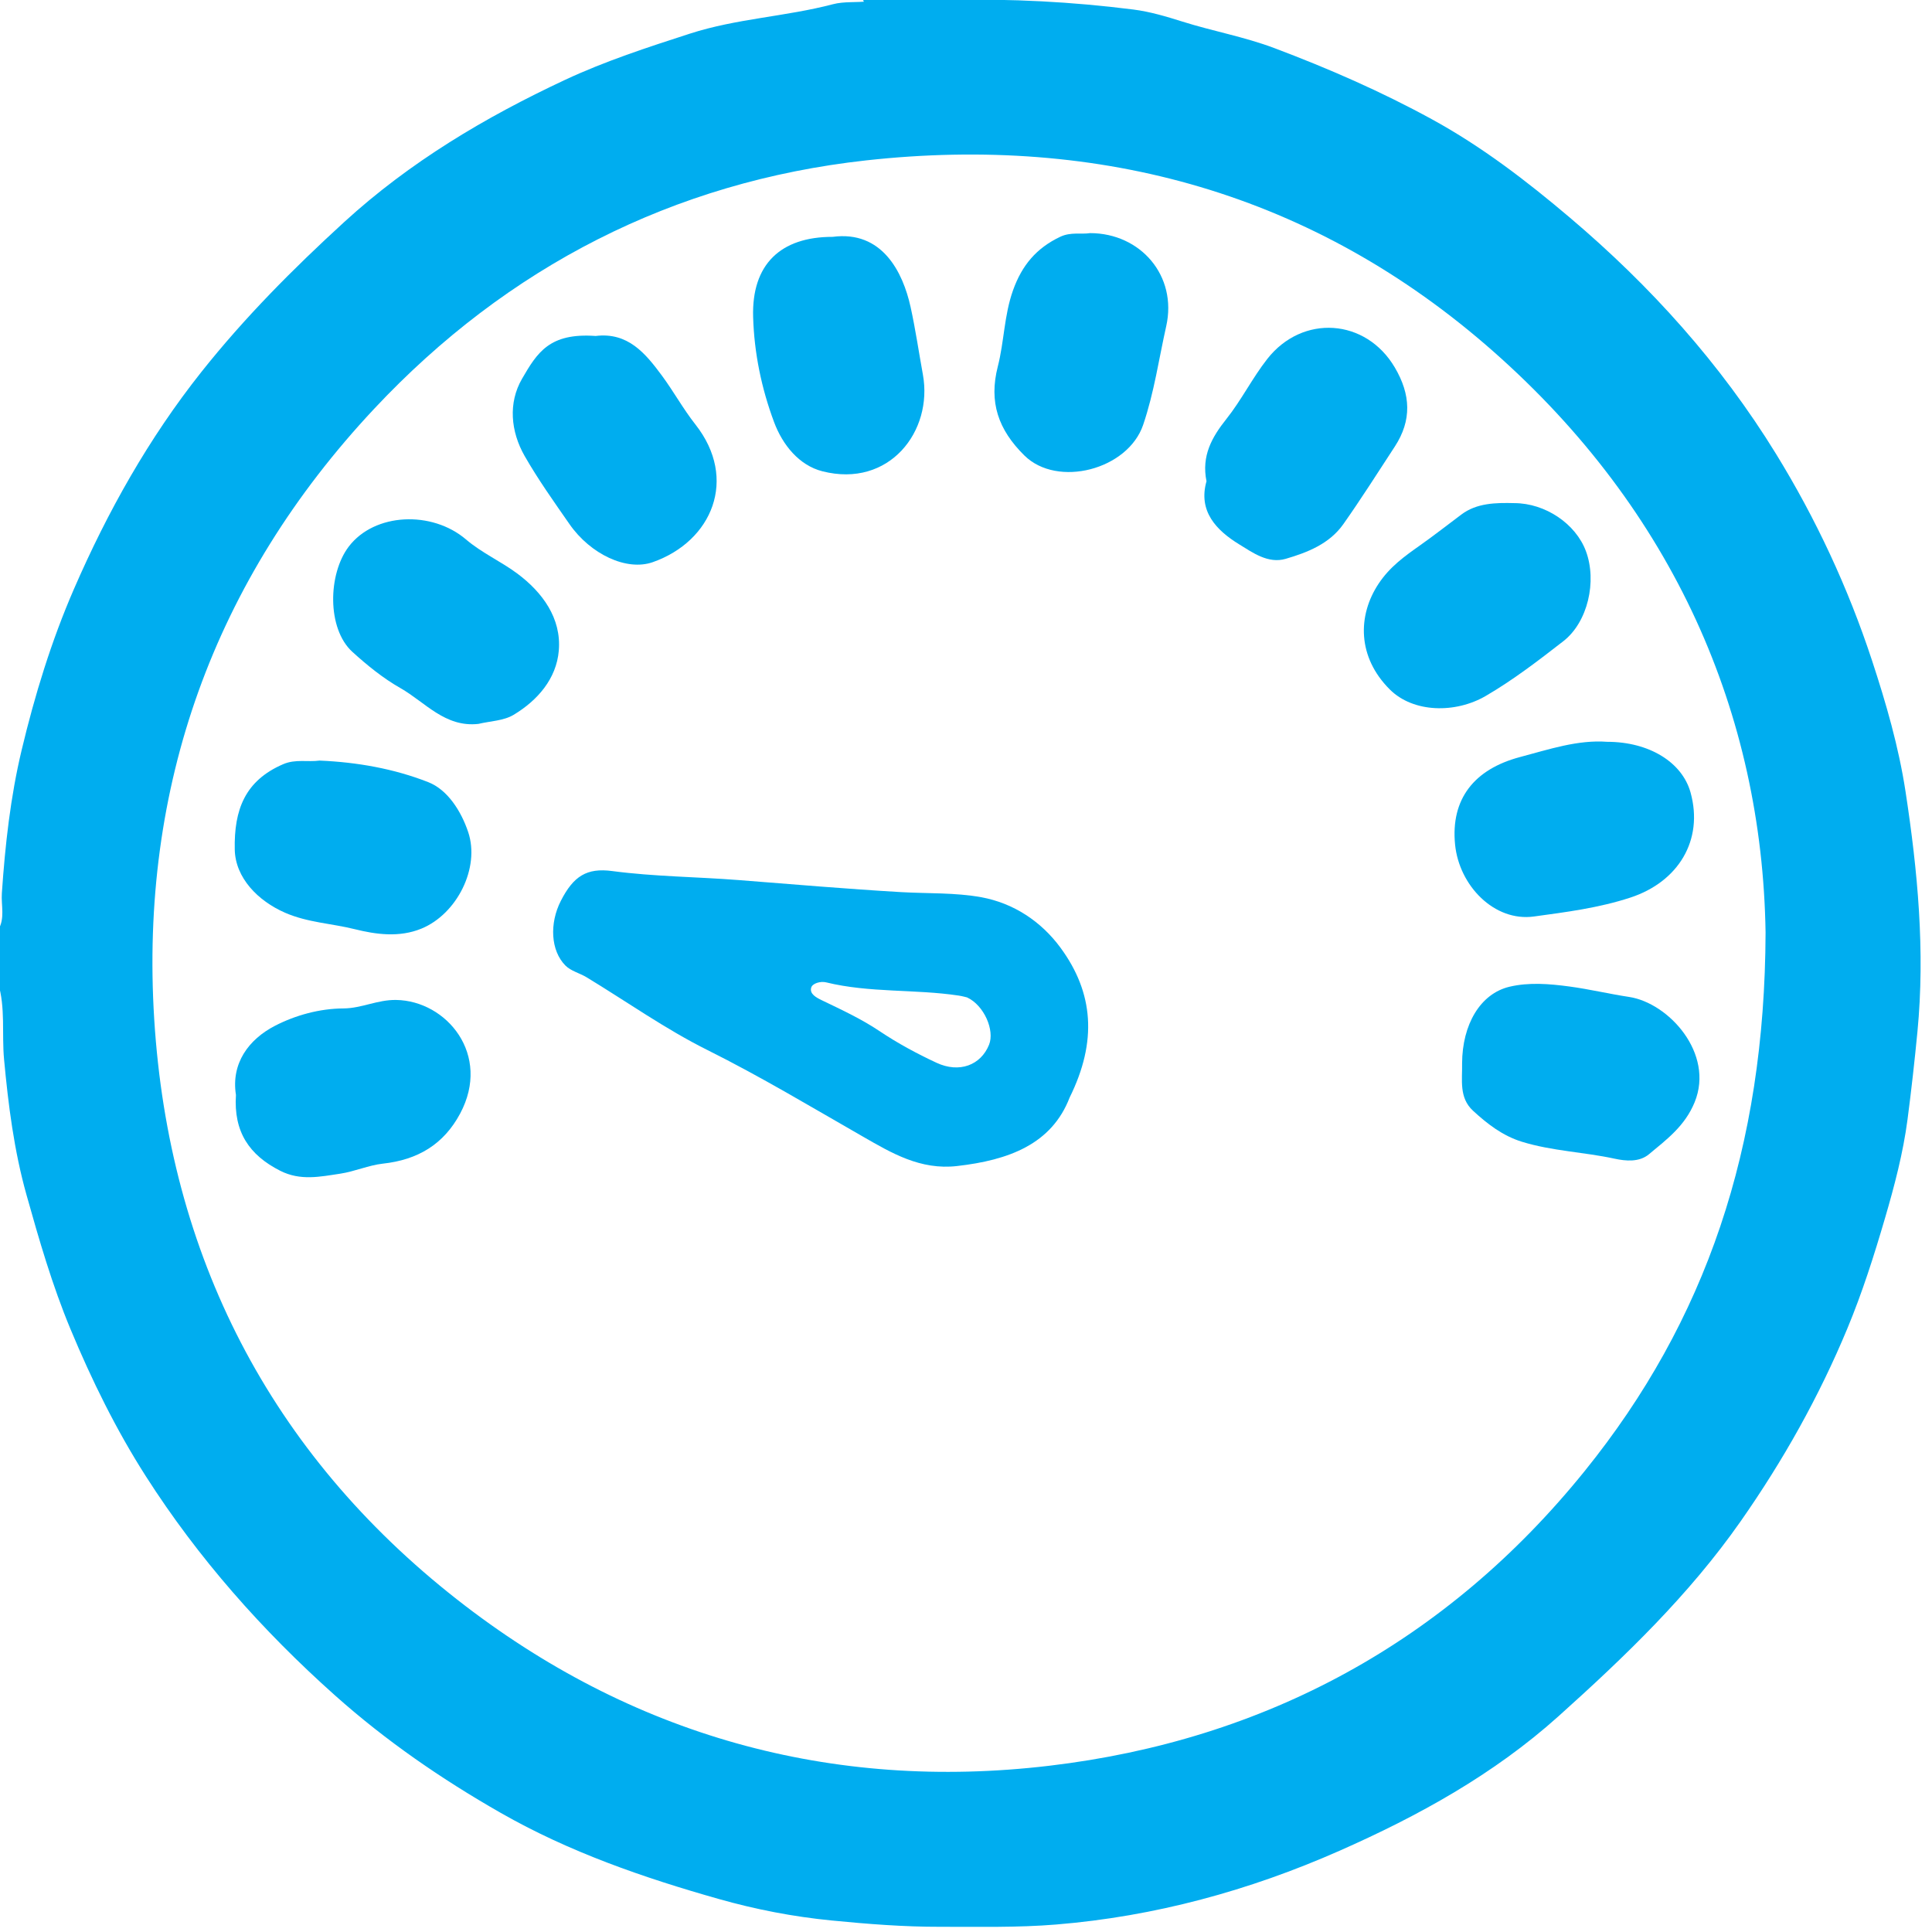 <?xml version="1.0" encoding="utf-8"?>
<!-- Generator: Adobe Illustrator 16.0.3, SVG Export Plug-In . SVG Version: 6.00 Build 0)  -->
<!DOCTYPE svg PUBLIC "-//W3C//DTD SVG 1.1//EN" "http://www.w3.org/Graphics/SVG/1.1/DTD/svg11.dtd">
<svg version="1.1" id="Layer_1" xmlns="http://www.w3.org/2000/svg" xmlns:xlink="http://www.w3.org/1999/xlink" x="0px" y="0px"
	 width="320px" height="320px" viewBox="0 0 320 320" enable-background="new 0 0 320 320" xml:space="preserve">
<g>
	<path fill="#00ADEF" d="M143.368,0.896c-0.187-0.404-0.373-0.809-0.56-1.213c5,0,10,0,15,0c-0.013,0.197,0.012,0.388,0.077,0.574
		c-3.734,0.017-7.468,0.055-11.202,0.04C145.528,0.292,144.412,0.356,143.368,0.896z"/>
	<path fill="#00ADEF" d="M-0.317,155.933c1.957,1.458,1.915,2.917,0,4.375C-0.317,158.85-0.317,157.391-0.317,155.933z"/>
	<path fill="#00ADEF" d="M315.614,131.092c-1.128-7.374-3.216-14.604-5.564-21.738c-3.959-12.025-9.268-23.414-15.878-34.165
		c-9.18-14.928-20.771-27.804-34.129-39.125c-7.16-6.069-14.574-11.765-22.835-16.287c-8.41-4.606-17.147-8.424-26.132-11.809
		c-4.994-1.881-10.199-2.803-15.241-4.395c-2.599-0.82-5.349-1.646-8.138-1.998c-10.125-1.279-20.287-1.816-30.487-1.572
		c-4.456,0.12-8.922-0.247-13.38,0.199c-1.957,0.259-3.976-0.001-5.88,0.5c-7.802,2.051-15.925,2.362-23.683,4.87
		c-7.024,2.271-14.057,4.559-20.703,7.668c-13.216,6.185-25.672,13.583-36.571,23.553c-8.47,7.748-16.511,15.837-23.634,24.809
		C24.641,72.583,17.823,84.73,12.245,97.565c-3.739,8.603-6.485,17.567-8.66,26.671c-1.857,7.775-2.734,15.732-3.278,23.716
		c-0.138,2.039,0.562,4.173-0.624,6.105c0,0.625,0,1.25,0,1.875c0.908,1.458,0.908,2.917,0,4.375c0,0.833,0,1.666,0,2.5
		c1.248,4.142,0.599,8.437,0.989,12.649c0.703,7.576,1.656,15.101,3.71,22.43c2.104,7.507,4.27,14.99,7.279,22.222
		c3.529,8.48,7.584,16.726,12.503,24.416c8.671,13.561,19.268,25.533,31.32,36.285c8.448,7.535,17.645,13.858,27.431,19.449
		c11.379,6.502,23.646,10.74,36.172,14.284c6.095,1.726,12.319,2.931,18.656,3.551c5.982,0.587,11.949,1.056,17.975,1.046
		c6.413-0.01,12.843,0.146,19.224-0.379c16.315-1.335,31.975-5.617,46.883-12.197c13.057-5.764,25.543-12.631,36.31-22.297
		c11.021-9.894,21.634-20.088,30.187-32.313c7.018-10.031,12.955-20.602,17.646-31.883c2.477-5.949,4.423-12.072,6.237-18.266
		c1.58-5.4,3.014-10.849,3.738-16.363c0.633-4.825,1.176-9.699,1.646-14.564C318.876,157.5,317.629,144.252,315.614,131.092z
		 M262.489,243.632c-22.835,28.281-52.938,44.603-88.714,48.835c-36.063,4.268-69.306-5.003-98.042-27.517
		c-31.068-24.339-47.751-57.123-50.189-96.134c-2.405-38.479,9.84-72.726,36.426-101.102c22.063-23.549,49.603-37.63,81.473-41.147
		c38.76-4.277,74.204,5.454,103.888,31.634c29.959,26.421,44.54,60.133,45.103,96.234
		C292.32,190.172,282.527,218.811,262.489,243.632z"/>
	<path fill="#00ADEF" d="M266.198,122.867c6.962,0,12.427,3.393,13.813,8.401c2.188,7.901-2.039,14.797-9.957,17.396
		c-5.243,1.722-10.672,2.411-15.993,3.138c-6.556,0.896-12.375-5.1-13.054-11.91c-0.752-7.563,3.179-12.488,10.739-14.497
		C256.598,124.107,261.359,122.502,266.198,122.867z"/>
	<path fill="#00ADEF" d="M250.828,83.333c5.109,0.011,10.166,3.409,11.854,7.965c1.849,4.985,0.314,11.747-3.742,14.902
		c-4.142,3.22-8.342,6.443-12.858,9.073c-5.002,2.911-11.978,2.821-15.888-1.077c-5.387-5.369-5.359-12.235-1.854-17.518
		c1.854-2.796,4.295-4.538,6.836-6.332c2.342-1.653,4.59-3.415,6.878-5.129C244.605,83.303,247.747,83.254,250.828,83.333z"/>
	<path fill="#00ADEF" d="M242.169,176.117c0.026-6.404,2.998-11.538,7.863-12.686c3.214-0.759,6.614-0.48,9.903-0.037
		c3.313,0.444,6.584,1.229,9.894,1.73c6.558,0.996,14.155,9.357,10.86,17.432c-1.61,3.941-4.623,6.172-7.578,8.629
		c-1.607,1.338-3.84,1.129-5.683,0.729c-5.079-1.104-10.325-1.258-15.327-2.796c-3.199-0.984-5.735-2.946-8.123-5.146
		C241.617,181.794,242.225,178.863,242.169,176.117z"/>
	<path fill="#00ADEF" d="M39.08,181.355c-0.825-5.229,2.099-9.203,6.491-11.465c3.363-1.731,7.36-2.846,11.327-2.863
		c2.997-0.017,5.613-1.454,8.716-1.403c8.384,0.137,15.805,9.086,10.6,18.817c-2.717,5.08-6.985,7.664-12.815,8.297
		c-2.305,0.25-4.685,1.308-7.057,1.662c-3.288,0.49-6.572,1.222-9.938-0.487C41.278,191.311,38.678,187.475,39.08,181.355z"/>
	<path fill="#00ADEF" d="M180.548,38.612c8.354,0.004,14.49,7.06,12.613,15.422c-1.22,5.425-1.99,10.96-3.818,16.333
		c-2.532,7.442-14.206,10.47-19.673,5.076c-4.318-4.261-5.917-8.826-4.402-14.741c1.06-4.136,1.043-8.465,2.515-12.603
		c1.477-4.157,3.876-7.008,7.823-8.88C177.366,38.386,179.064,38.851,180.548,38.612z"/>
	<path fill="#00ADEF" d="M52.919,125.977c6.259,0.26,12.36,1.356,18.002,3.566c3.209,1.256,5.444,4.775,6.619,8.252
		c2.008,5.945-1.859,13.595-7.73,16.01c-3.692,1.519-7.572,0.963-11.078,0.091c-3.803-0.946-7.76-1.087-11.494-2.709
		c-4.522-1.965-8.256-5.796-8.354-10.462c-0.137-6.625,1.702-11.426,8.015-14.15C48.948,125.69,50.991,126.25,52.919,125.977z"/>
	<path fill="#00ADEF" d="M98.654,55.648c5.334-0.655,8.233,2.855,10.952,6.528c1.955,2.641,3.548,5.556,5.578,8.132
		c7.103,9.016,2.775,19.343-7.07,22.805c-4.316,1.517-10.313-1.294-13.798-6.314c-2.566-3.693-5.188-7.372-7.417-11.269
		c-2.331-4.078-2.735-8.818-0.441-12.779C88.988,58.382,91.012,55.099,98.654,55.648z"/>
	<path fill="#00ADEF" d="M79.238,119.9c-5.521,0.618-8.822-3.598-12.888-5.912c-2.878-1.637-5.53-3.783-7.99-6.023
		c-4.228-3.85-4.044-12.903-0.59-17.44c4.257-5.592,13.768-5.995,19.407-1.181c2.63,2.246,5.828,3.654,8.535,5.677
		c4.11,3.072,7.295,7.359,6.843,12.741c-0.391,4.653-3.511,8.25-7.493,10.641C83.416,119.392,81.197,119.43,79.238,119.9z"/>
	<path fill="#00ADEF" d="M137.916,39.23c8.184-1.082,11.632,5.817,12.91,11.635c0.812,3.695,1.356,7.449,2.034,11.175
		c1.702,9.367-5.561,18.841-16.646,16.02c-3.874-0.986-6.599-4.385-8.003-8.146c-2.084-5.582-3.299-11.464-3.469-17.424
		C124.493,43.824,129.251,39.219,137.916,39.23z"/>
	<path fill="#00ADEF" d="M199.833,79.71c-0.853-4.221,0.894-7.299,3.306-10.328c2.487-3.122,4.27-6.748,6.758-9.923
		c5.83-7.438,16.328-6.74,21.129,1.41c2.646,4.488,2.836,8.748-0.006,13.102c-2.81,4.302-5.563,8.646-8.521,12.844
		c-2.295,3.255-5.92,4.687-9.552,5.746c-2.899,0.847-5.46-1.026-7.7-2.4C201.451,87.833,198.425,84.666,199.833,79.71z"/>
	<path fill="#00ADEF" d="M177.166,181.784c4.607-9.308,3.962-17.357-1.502-24.798c-3.216-4.383-7.807-7.404-13.137-8.377
		c-4.321-0.787-8.863-0.591-13.277-0.846c-8.959-0.521-17.923-1.294-26.882-1.993c-6.984-0.546-14.001-0.574-20.965-1.496
		c-4.225-0.561-6.421,0.842-8.515,4.944c-1.896,3.716-1.69,8.226,0.758,10.701c0.906,0.916,2.371,1.257,3.523,1.956
		c6.655,4.036,13.054,8.579,19.995,12.04c8.834,4.405,17.251,9.468,25.793,14.36c4.712,2.699,9.486,5.554,15.556,4.858
		C167.051,192.162,174.188,189.529,177.166,181.784z M155.118,176.029c-3.257-1.516-6.456-3.242-9.435-5.241
		c-3.033-2.035-6.297-3.54-9.55-5.108c-0.946-0.457-2.077-1.063-1.77-2.105c0.209-0.717,1.565-1.088,2.456-0.868
		c7.234,1.772,14.704,1.095,21.997,2.196c0.602,0.093,1.19,0.263,1.359,0.3c2.839,1.312,4.599,5.466,3.646,7.831
		C162.459,176.42,158.902,177.792,155.118,176.029z"/>
</g>
</svg>
